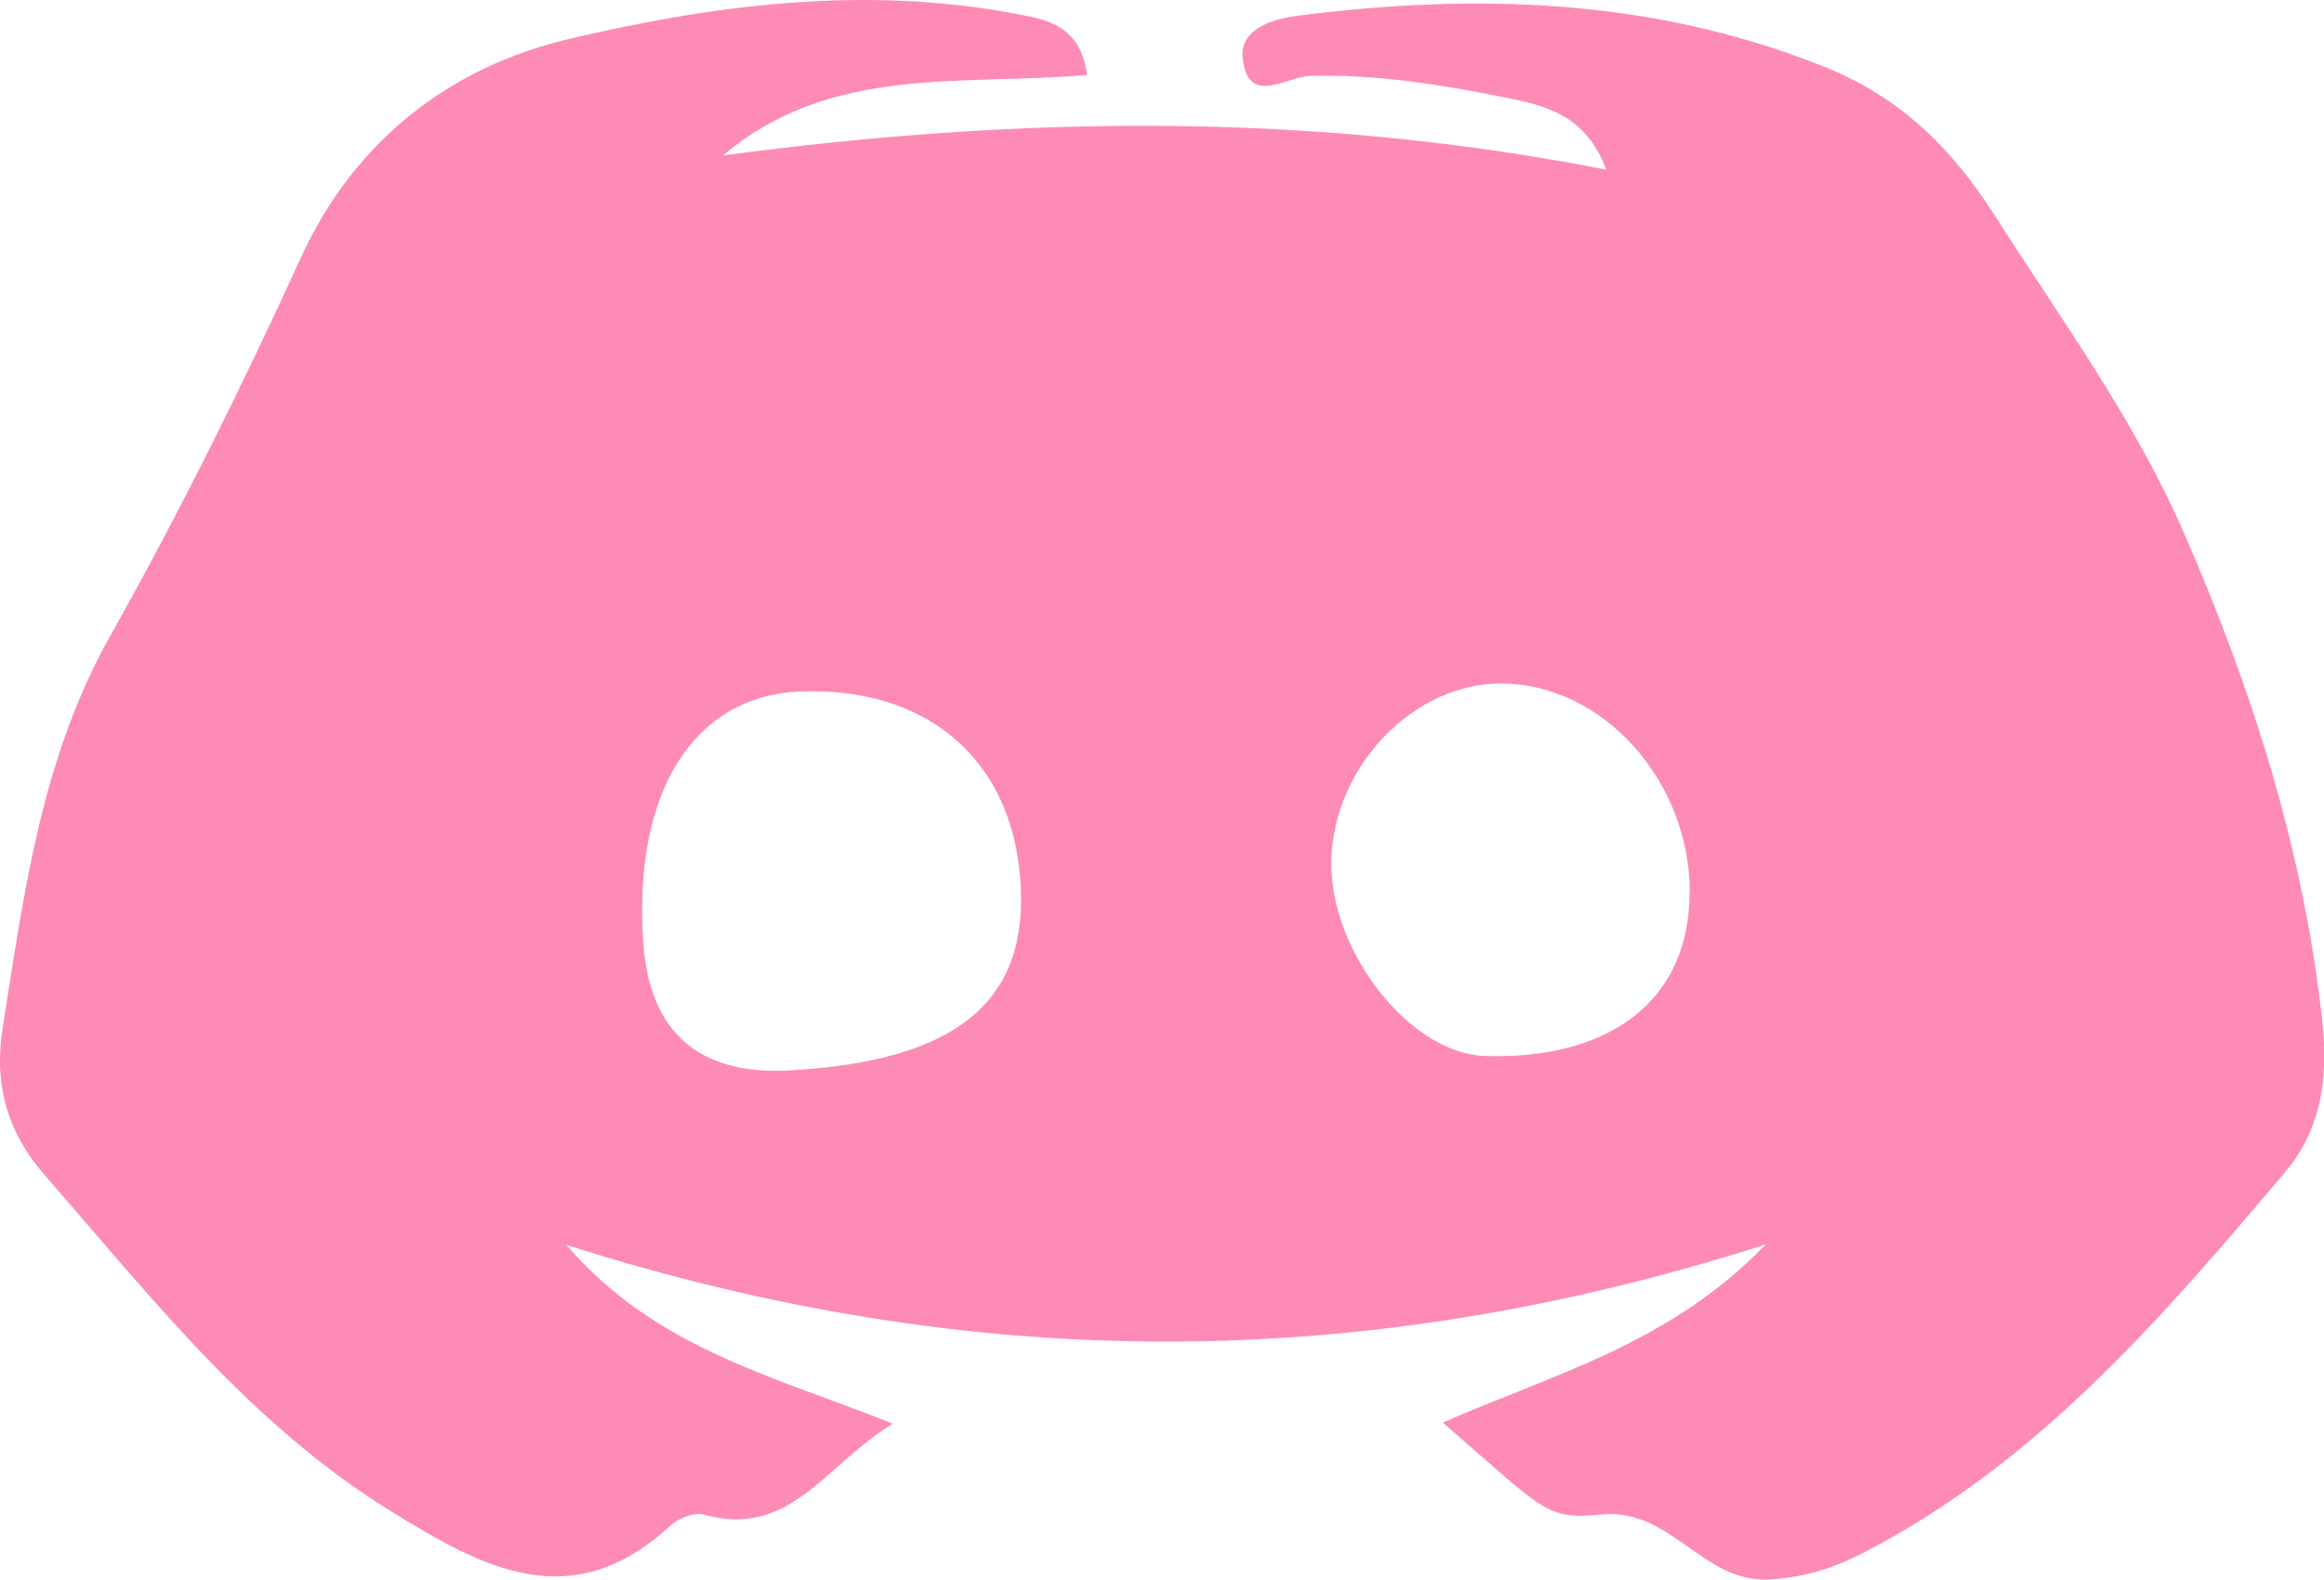 <?xml version="1.0" encoding="UTF-8"?>
<svg id="Layer_2" data-name="Layer 2" xmlns="http://www.w3.org/2000/svg" viewBox="0 0 101.61 69.09">
  <defs>
    <style>
      .cls-1 {
        fill: #FD8BB6;
      }
    </style>
  </defs>
  <g id="Capa_1" data-name="Capa 1">
    <path class="cls-1" d="M24.79,54.47c3.87,4.5,9.02,5.7,14.25,7.79-2.95,1.77-4.47,5.03-8.26,3.98-.42-.12-1.12,.15-1.47,.48-4.32,3.97-8.14,1.89-12.23-.64-6.15-3.8-10.48-9.37-15.11-14.67-1.57-1.8-2.27-3.85-1.85-6.49,.94-5.9,1.68-11.75,4.71-17.13,3.02-5.37,5.76-10.91,8.32-16.51C15.53,6.07,19.76,2.91,24.89,1.7,31.21,.21,37.77-.64,44.34,.59c1.4,.26,2.89,.48,3.19,2.69-5.47,.48-11.22-.47-15.92,3.52,12.79-1.71,25.53-1.95,38.62,.62-.9-2.42-2.72-2.81-4.34-3.14-2.83-.57-5.69-1.04-8.61-.96-1.06,.03-2.76,1.39-2.95-.84-.1-1.21,1.31-1.65,2.39-1.79,7.82-1,15.51-.77,22.97,2.2,3.32,1.32,5.58,3.49,7.53,6.54,2.91,4.57,6.11,8.91,8.29,13.93,2.98,6.85,5.21,13.84,6.03,21.34,.29,2.65-.15,4.81-1.64,6.57-5.38,6.36-10.81,12.7-18.42,16.63-1.32,.68-2.57,1.08-4.1,1.17-2.93,.18-4.3-3.14-7.37-2.84-2.42,.24-2.46-.15-6.93-4.02,4.82-2.11,9.95-3.45,14.12-7.79-17.71,5.68-34.78,5.64-52.41,.03Zm9.77-7.66c7.37-.43,10.5-3.07,10.04-8.48-.44-5.2-4.13-8.3-9.62-8.09-4.68,.19-7.33,4.45-6.85,11.03,.28,3.9,2.46,5.77,6.43,5.54Zm39.32-7.79c0-4.88-3.8-9.1-8.21-9.13-3.86-.03-7.39,3.64-7.46,7.77-.07,3.96,3.45,8.42,6.72,8.52,5.58,.17,8.95-2.53,8.94-7.15Z"/>
  </g>
</svg>
